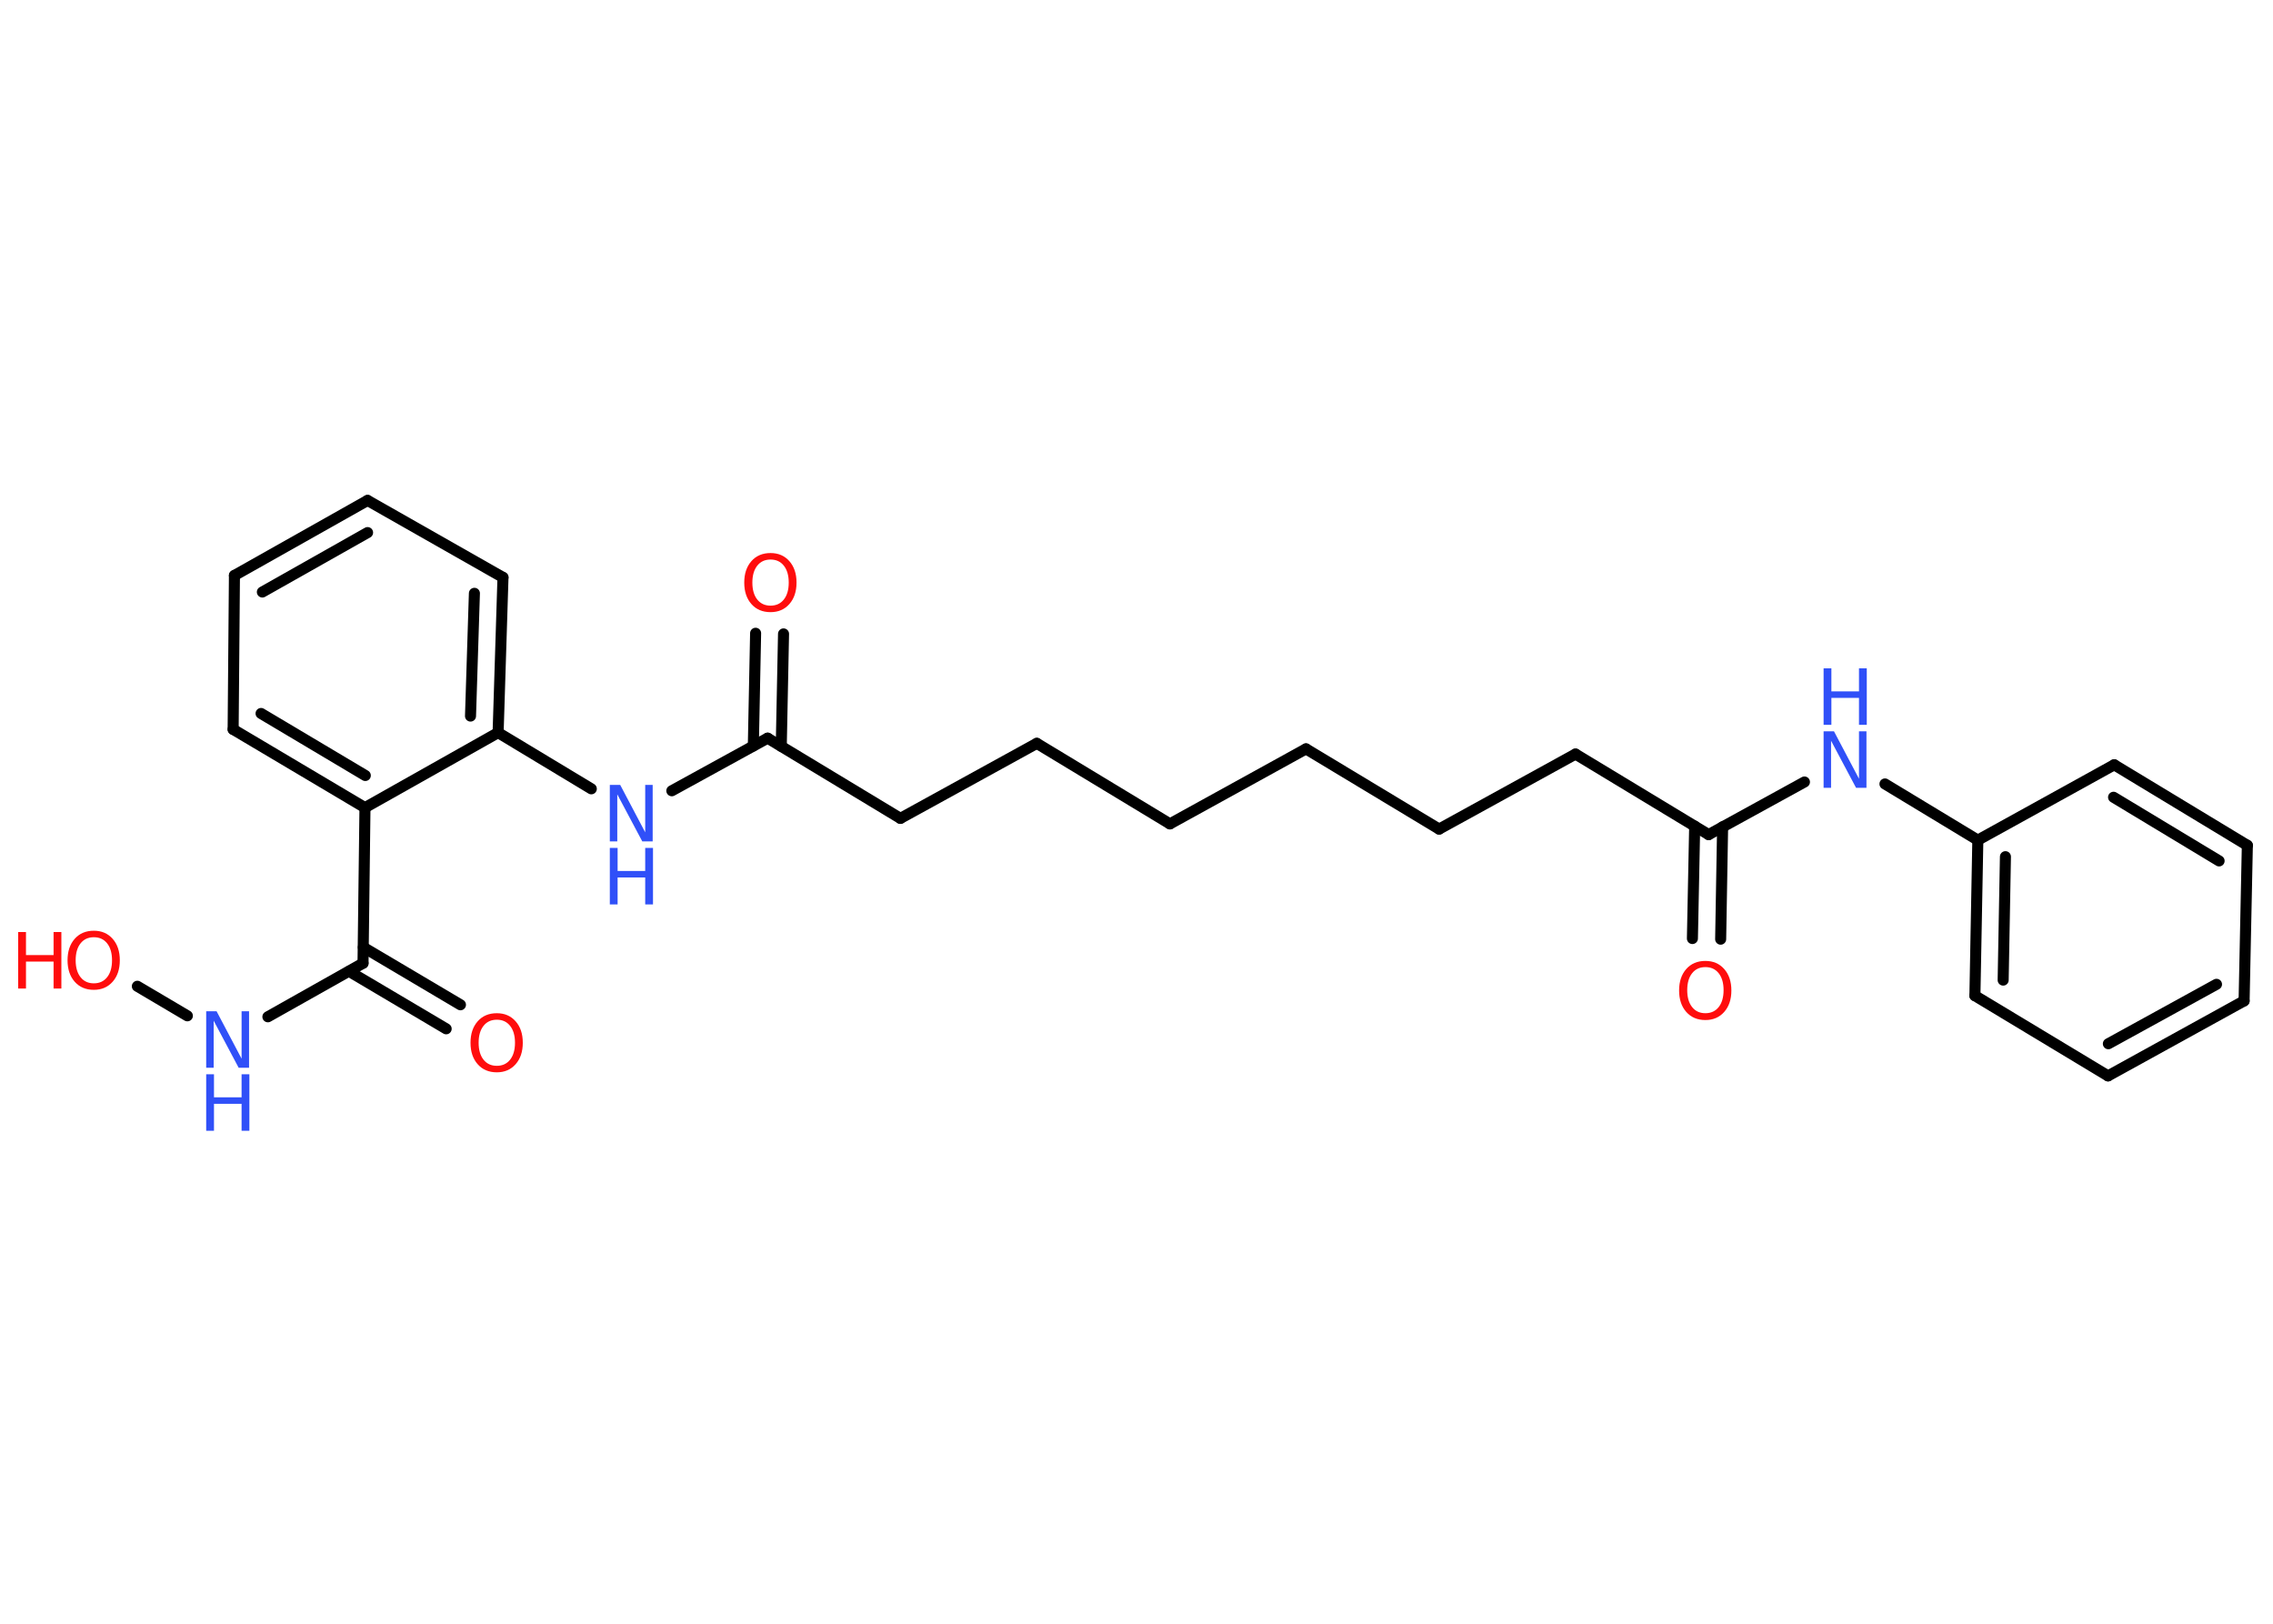 <?xml version='1.0' encoding='UTF-8'?>
<!DOCTYPE svg PUBLIC "-//W3C//DTD SVG 1.1//EN" "http://www.w3.org/Graphics/SVG/1.1/DTD/svg11.dtd">
<svg version='1.2' xmlns='http://www.w3.org/2000/svg' xmlns:xlink='http://www.w3.org/1999/xlink' width='70.0mm' height='50.0mm' viewBox='0 0 70.0 50.0'>
  <desc>Generated by the Chemistry Development Kit (http://github.com/cdk)</desc>
  <g stroke-linecap='round' stroke-linejoin='round' stroke='#000000' stroke-width='.34' fill='#3050F8'>
    <rect x='.0' y='.0' width='70.0' height='50.0' fill='#FFFFFF' stroke='none'/>
    <g id='mol1' class='mol'>
      <g id='mol1bnd1' class='bond'>
        <line x1='52.12' y1='28.9' x2='52.19' y2='25.44'/>
        <line x1='52.99' y1='28.92' x2='53.05' y2='25.46'/>
      </g>
      <line id='mol1bnd2' class='bond' x1='52.62' y1='25.7' x2='48.52' y2='23.22'/>
      <line id='mol1bnd3' class='bond' x1='48.52' y1='23.22' x2='44.32' y2='25.53'/>
      <line id='mol1bnd4' class='bond' x1='44.32' y1='25.53' x2='40.22' y2='23.06'/>
      <line id='mol1bnd5' class='bond' x1='40.22' y1='23.06' x2='36.03' y2='25.37'/>
      <line id='mol1bnd6' class='bond' x1='36.03' y1='25.37' x2='31.93' y2='22.89'/>
      <line id='mol1bnd7' class='bond' x1='31.93' y1='22.89' x2='27.73' y2='25.2'/>
      <line id='mol1bnd8' class='bond' x1='27.73' y1='25.2' x2='23.64' y2='22.73'/>
      <g id='mol1bnd9' class='bond'>
        <line x1='23.2' y1='22.97' x2='23.27' y2='19.5'/>
        <line x1='24.06' y1='22.98' x2='24.13' y2='19.52'/>
      </g>
      <line id='mol1bnd10' class='bond' x1='23.64' y1='22.73' x2='20.69' y2='24.35'/>
      <line id='mol1bnd11' class='bond' x1='18.21' y1='24.29' x2='15.34' y2='22.56'/>
      <g id='mol1bnd12' class='bond'>
        <line x1='15.34' y1='22.56' x2='15.49' y2='17.78'/>
        <line x1='14.49' y1='22.05' x2='14.61' y2='18.27'/>
      </g>
      <line id='mol1bnd13' class='bond' x1='15.49' y1='17.78' x2='11.32' y2='15.41'/>
      <g id='mol1bnd14' class='bond'>
        <line x1='11.32' y1='15.41' x2='7.22' y2='17.72'/>
        <line x1='11.32' y1='16.4' x2='8.08' y2='18.23'/>
      </g>
      <line id='mol1bnd15' class='bond' x1='7.22' y1='17.72' x2='7.18' y2='22.46'/>
      <g id='mol1bnd16' class='bond'>
        <line x1='7.18' y1='22.46' x2='11.24' y2='24.87'/>
        <line x1='8.04' y1='21.97' x2='11.25' y2='23.88'/>
      </g>
      <line id='mol1bnd17' class='bond' x1='15.34' y1='22.56' x2='11.24' y2='24.87'/>
      <line id='mol1bnd18' class='bond' x1='11.24' y1='24.87' x2='11.18' y2='29.66'/>
      <g id='mol1bnd19' class='bond'>
        <line x1='11.19' y1='29.17' x2='14.18' y2='30.94'/>
        <line x1='10.75' y1='29.91' x2='13.74' y2='31.68'/>
      </g>
      <line id='mol1bnd20' class='bond' x1='11.18' y1='29.66' x2='8.25' y2='31.31'/>
      <line id='mol1bnd21' class='bond' x1='5.77' y1='31.28' x2='4.23' y2='30.37'/>
      <line id='mol1bnd22' class='bond' x1='52.62' y1='25.7' x2='55.57' y2='24.08'/>
      <line id='mol1bnd23' class='bond' x1='58.05' y1='24.14' x2='60.91' y2='25.87'/>
      <g id='mol1bnd24' class='bond'>
        <line x1='60.91' y1='25.87' x2='60.82' y2='30.66'/>
        <line x1='61.76' y1='26.38' x2='61.69' y2='30.18'/>
      </g>
      <line id='mol1bnd25' class='bond' x1='60.82' y1='30.66' x2='64.92' y2='33.13'/>
      <g id='mol1bnd26' class='bond'>
        <line x1='64.92' y1='33.13' x2='69.11' y2='30.82'/>
        <line x1='64.93' y1='32.14' x2='68.26' y2='30.31'/>
      </g>
      <line id='mol1bnd27' class='bond' x1='69.11' y1='30.82' x2='69.21' y2='26.03'/>
      <g id='mol1bnd28' class='bond'>
        <line x1='69.21' y1='26.03' x2='65.11' y2='23.55'/>
        <line x1='68.34' y1='26.51' x2='65.09' y2='24.55'/>
      </g>
      <line id='mol1bnd29' class='bond' x1='60.91' y1='25.87' x2='65.11' y2='23.55'/>
      <path id='mol1atm1' class='atom' d='M52.52 29.78q-.26 .0 -.41 .19q-.15 .19 -.15 .52q.0 .33 .15 .52q.15 .19 .41 .19q.26 .0 .41 -.19q.15 -.19 .15 -.52q.0 -.33 -.15 -.52q-.15 -.19 -.41 -.19zM52.52 29.59q.36 .0 .58 .25q.22 .25 .22 .66q.0 .41 -.22 .66q-.22 .25 -.58 .25q-.37 .0 -.59 -.25q-.22 -.25 -.22 -.66q.0 -.41 .22 -.66q.22 -.25 .59 -.25z' stroke='none' fill='#FF0D0D'/>
      <path id='mol1atm10' class='atom' d='M23.73 17.23q-.26 .0 -.41 .19q-.15 .19 -.15 .52q.0 .33 .15 .52q.15 .19 .41 .19q.26 .0 .41 -.19q.15 -.19 .15 -.52q.0 -.33 -.15 -.52q-.15 -.19 -.41 -.19zM23.73 17.03q.36 .0 .58 .25q.22 .25 .22 .66q.0 .41 -.22 .66q-.22 .25 -.58 .25q-.37 .0 -.59 -.25q-.22 -.25 -.22 -.66q.0 -.41 .22 -.66q.22 -.25 .59 -.25z' stroke='none' fill='#FF0D0D'/>
      <g id='mol1atm11' class='atom'>
        <path d='M18.78 24.17h.32l.77 1.46v-1.46h.23v1.74h-.32l-.77 -1.45v1.45h-.23v-1.74z' stroke='none'/>
        <path d='M18.78 26.11h.24v.71h.85v-.71h.24v1.74h-.24v-.83h-.85v.83h-.24v-1.74z' stroke='none'/>
      </g>
      <path id='mol1atm19' class='atom' d='M15.3 31.4q-.26 .0 -.41 .19q-.15 .19 -.15 .52q.0 .33 .15 .52q.15 .19 .41 .19q.26 .0 .41 -.19q.15 -.19 .15 -.52q.0 -.33 -.15 -.52q-.15 -.19 -.41 -.19zM15.3 31.2q.36 .0 .58 .25q.22 .25 .22 .66q.0 .41 -.22 .66q-.22 .25 -.58 .25q-.37 .0 -.59 -.25q-.22 -.25 -.22 -.66q.0 -.41 .22 -.66q.22 -.25 .59 -.25z' stroke='none' fill='#FF0D0D'/>
      <g id='mol1atm20' class='atom'>
        <path d='M6.35 31.14h.32l.77 1.46v-1.46h.23v1.74h-.32l-.77 -1.45v1.45h-.23v-1.74z' stroke='none'/>
        <path d='M6.35 33.08h.24v.71h.85v-.71h.24v1.74h-.24v-.83h-.85v.83h-.24v-1.74z' stroke='none'/>
      </g>
      <g id='mol1atm21' class='atom'>
        <path d='M2.89 28.86q-.26 .0 -.41 .19q-.15 .19 -.15 .52q.0 .33 .15 .52q.15 .19 .41 .19q.26 .0 .41 -.19q.15 -.19 .15 -.52q.0 -.33 -.15 -.52q-.15 -.19 -.41 -.19zM2.89 28.66q.36 .0 .58 .25q.22 .25 .22 .66q.0 .41 -.22 .66q-.22 .25 -.58 .25q-.37 .0 -.59 -.25q-.22 -.25 -.22 -.66q.0 -.41 .22 -.66q.22 -.25 .59 -.25z' stroke='none' fill='#FF0D0D'/>
        <path d='M.56 28.7h.24v.71h.85v-.71h.24v1.74h-.24v-.83h-.85v.83h-.24v-1.74z' stroke='none' fill='#FF0D0D'/>
      </g>
      <g id='mol1atm22' class='atom'>
        <path d='M56.16 22.52h.32l.77 1.46v-1.46h.23v1.74h-.32l-.77 -1.45v1.45h-.23v-1.74z' stroke='none'/>
        <path d='M56.16 20.58h.24v.71h.85v-.71h.24v1.74h-.24v-.83h-.85v.83h-.24v-1.74z' stroke='none'/>
      </g>
    </g>
  </g>
</svg>
